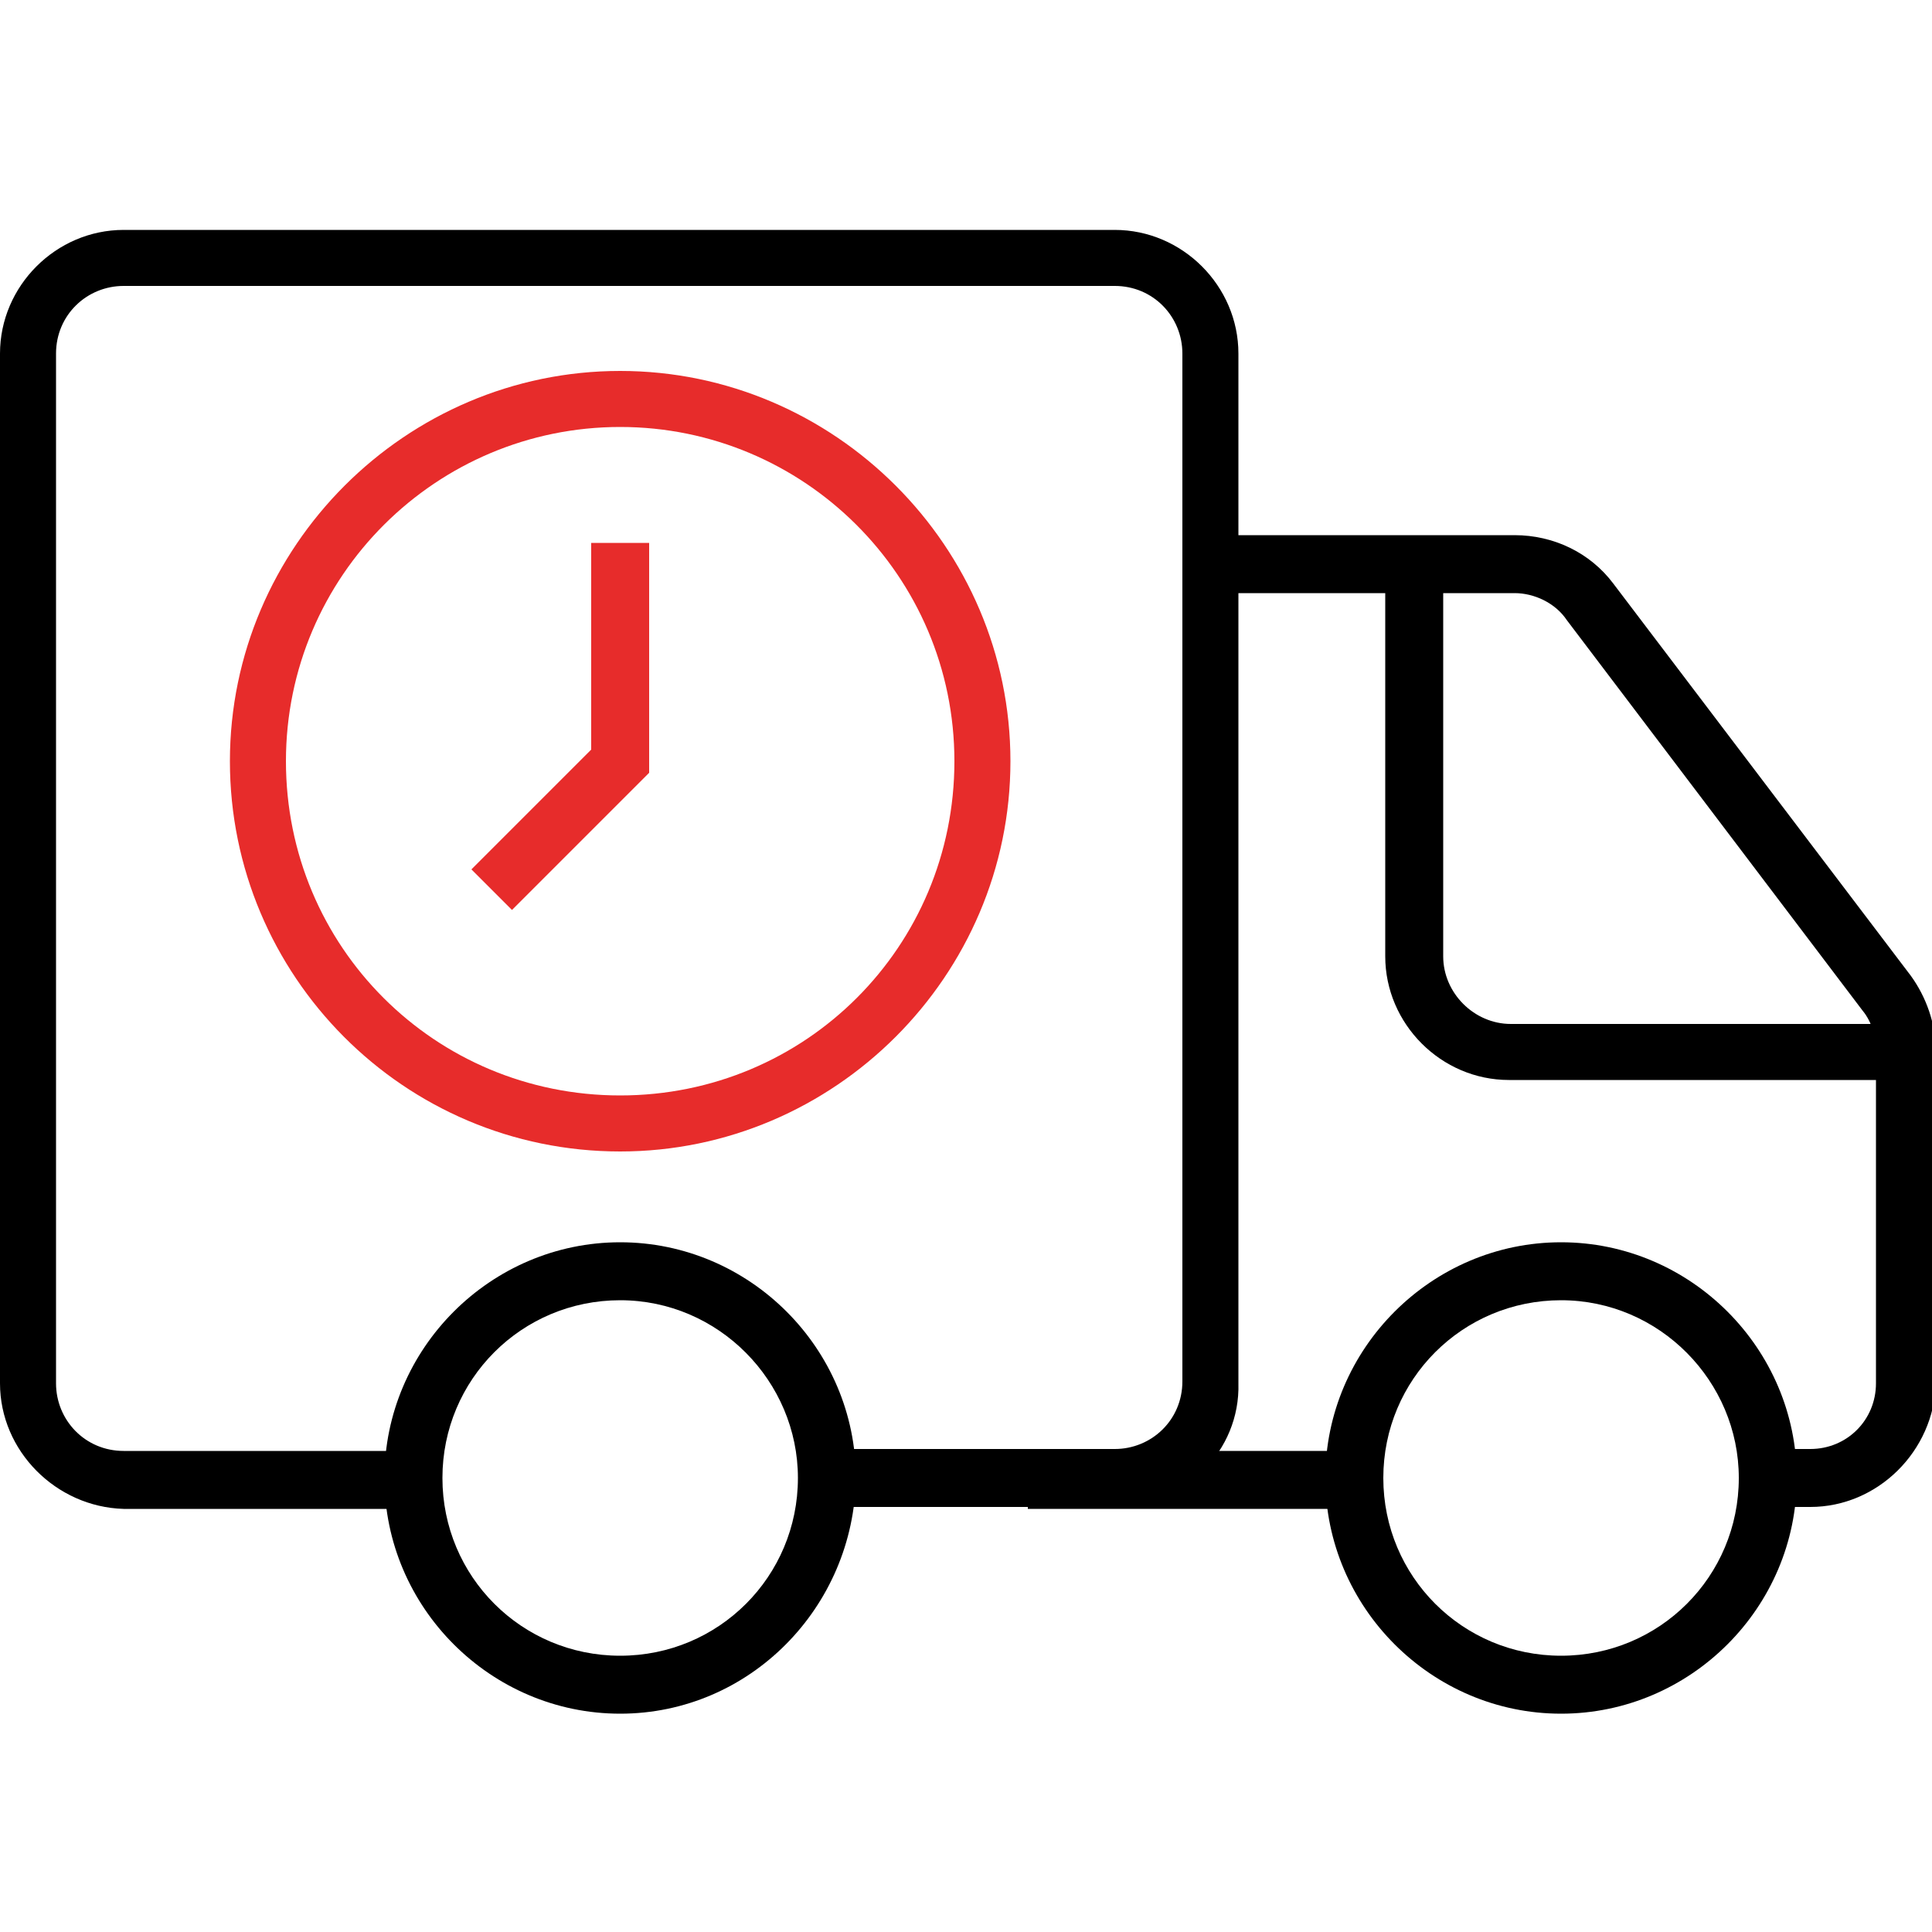 <?xml version="1.0" encoding="utf-8"?>
<!-- Generator: Adobe Illustrator 23.0.0, SVG Export Plug-In . SVG Version: 6.00 Build 0)  -->
<svg version="1.1" id="Слой_1" xmlns="http://www.w3.org/2000/svg" xmlns:xlink="http://www.w3.org/1999/xlink" x="0px" y="0px"
	 viewBox="0 0 100 100" style="enable-background:new 0 0 100 100;" xml:space="preserve">
<style type="text/css">
	.st0{fill:#E72C2B;}
	.st1{fill:none;stroke:#000000;stroke-width:3;stroke-miterlimit:10;}
</style>
<path d="M57.7,78h-15v-3h15c1.9,0,3.5-1.5,3.5-3.5V18.3c0-1.9-1.5-3.5-3.5-3.5H6.4c-1.9,0-3.5,1.5-3.5,3.5v53.3
	c0,1.9,1.5,3.5,3.5,3.5h15v3h-15C2.9,78,0,75.1,0,71.6V18.3c0-3.5,2.9-6.4,6.4-6.4h51.3c3.5,0,6.4,2.9,6.4,6.4v53.3
	C64.2,75.1,61.3,78,57.7,78z"/>
<path class="st0" d="M32.1,59.6c-11.2,0-20.2-9.1-20.2-20.2s9.1-20.2,20.2-20.2s20.2,9.1,20.2,20.2S43.2,59.6,32.1,59.6z M32.1,22.1
	c-9.5,0-17.3,7.7-17.3,17.3s7.7,17.3,17.3,17.3s17.3-7.7,17.3-17.3S41.6,22.1,32.1,22.1z"/>
<path d="M32.1,88.7c-6.7,0-12.2-5.5-12.2-12.2c0-6.7,5.5-12.2,12.2-12.2s12.2,5.5,12.2,12.2C44.2,83.2,38.8,88.7,32.1,88.7z
	 M32.1,67.3c-5.1,0-9.2,4.1-9.2,9.2c0,5.1,4.1,9.2,9.2,9.2s9.2-4.1,9.2-9.2C41.3,71.5,37.2,67.3,32.1,67.3z"/>
<path d="M80.8,88.7c-6.7,0-12.2-5.5-12.2-12.2c0-6.7,5.5-12.2,12.2-12.2c6.7,0,12.2,5.5,12.2,12.2C93,83.2,87.5,88.7,80.8,88.7z
	 M80.8,67.3c-5.1,0-9.2,4.1-9.2,9.2c0,5.1,4.1,9.2,9.2,9.2c5.1,0,9.2-4.1,9.2-9.2C90,71.5,85.9,67.3,80.8,67.3z"/>
<polygon class="st0" points="26.5,47.1 24.4,45 30.6,38.8 30.6,28.1 33.6,28.1 33.6,40 "/>
<path d="M93.7,78h-2.2v-3h2.2c1.9,0,3.4-1.5,3.4-3.4V54.4c0-0.7-0.2-1.5-0.7-2.1L81.1,32.1c-0.6-0.9-1.7-1.4-2.7-1.4H62.7v-3h15.7
	c2,0,3.9,0.9,5.1,2.5l15.4,20.3c0.8,1.1,1.3,2.5,1.3,3.9v17.2C100.1,75.1,97.2,78,93.7,78z"/>
<rect x="53.2" y="75.1" width="16.9" height="3"/>
<path class="st1" d="M98.6,56.4"/>
<path d="M98.6,55.9H78.1c-3.5,0-6.4-2.9-6.4-6.4V29.2h3v20.3c0,1.9,1.6,3.5,3.5,3.5h20.5V55.9z"/>
</svg>
